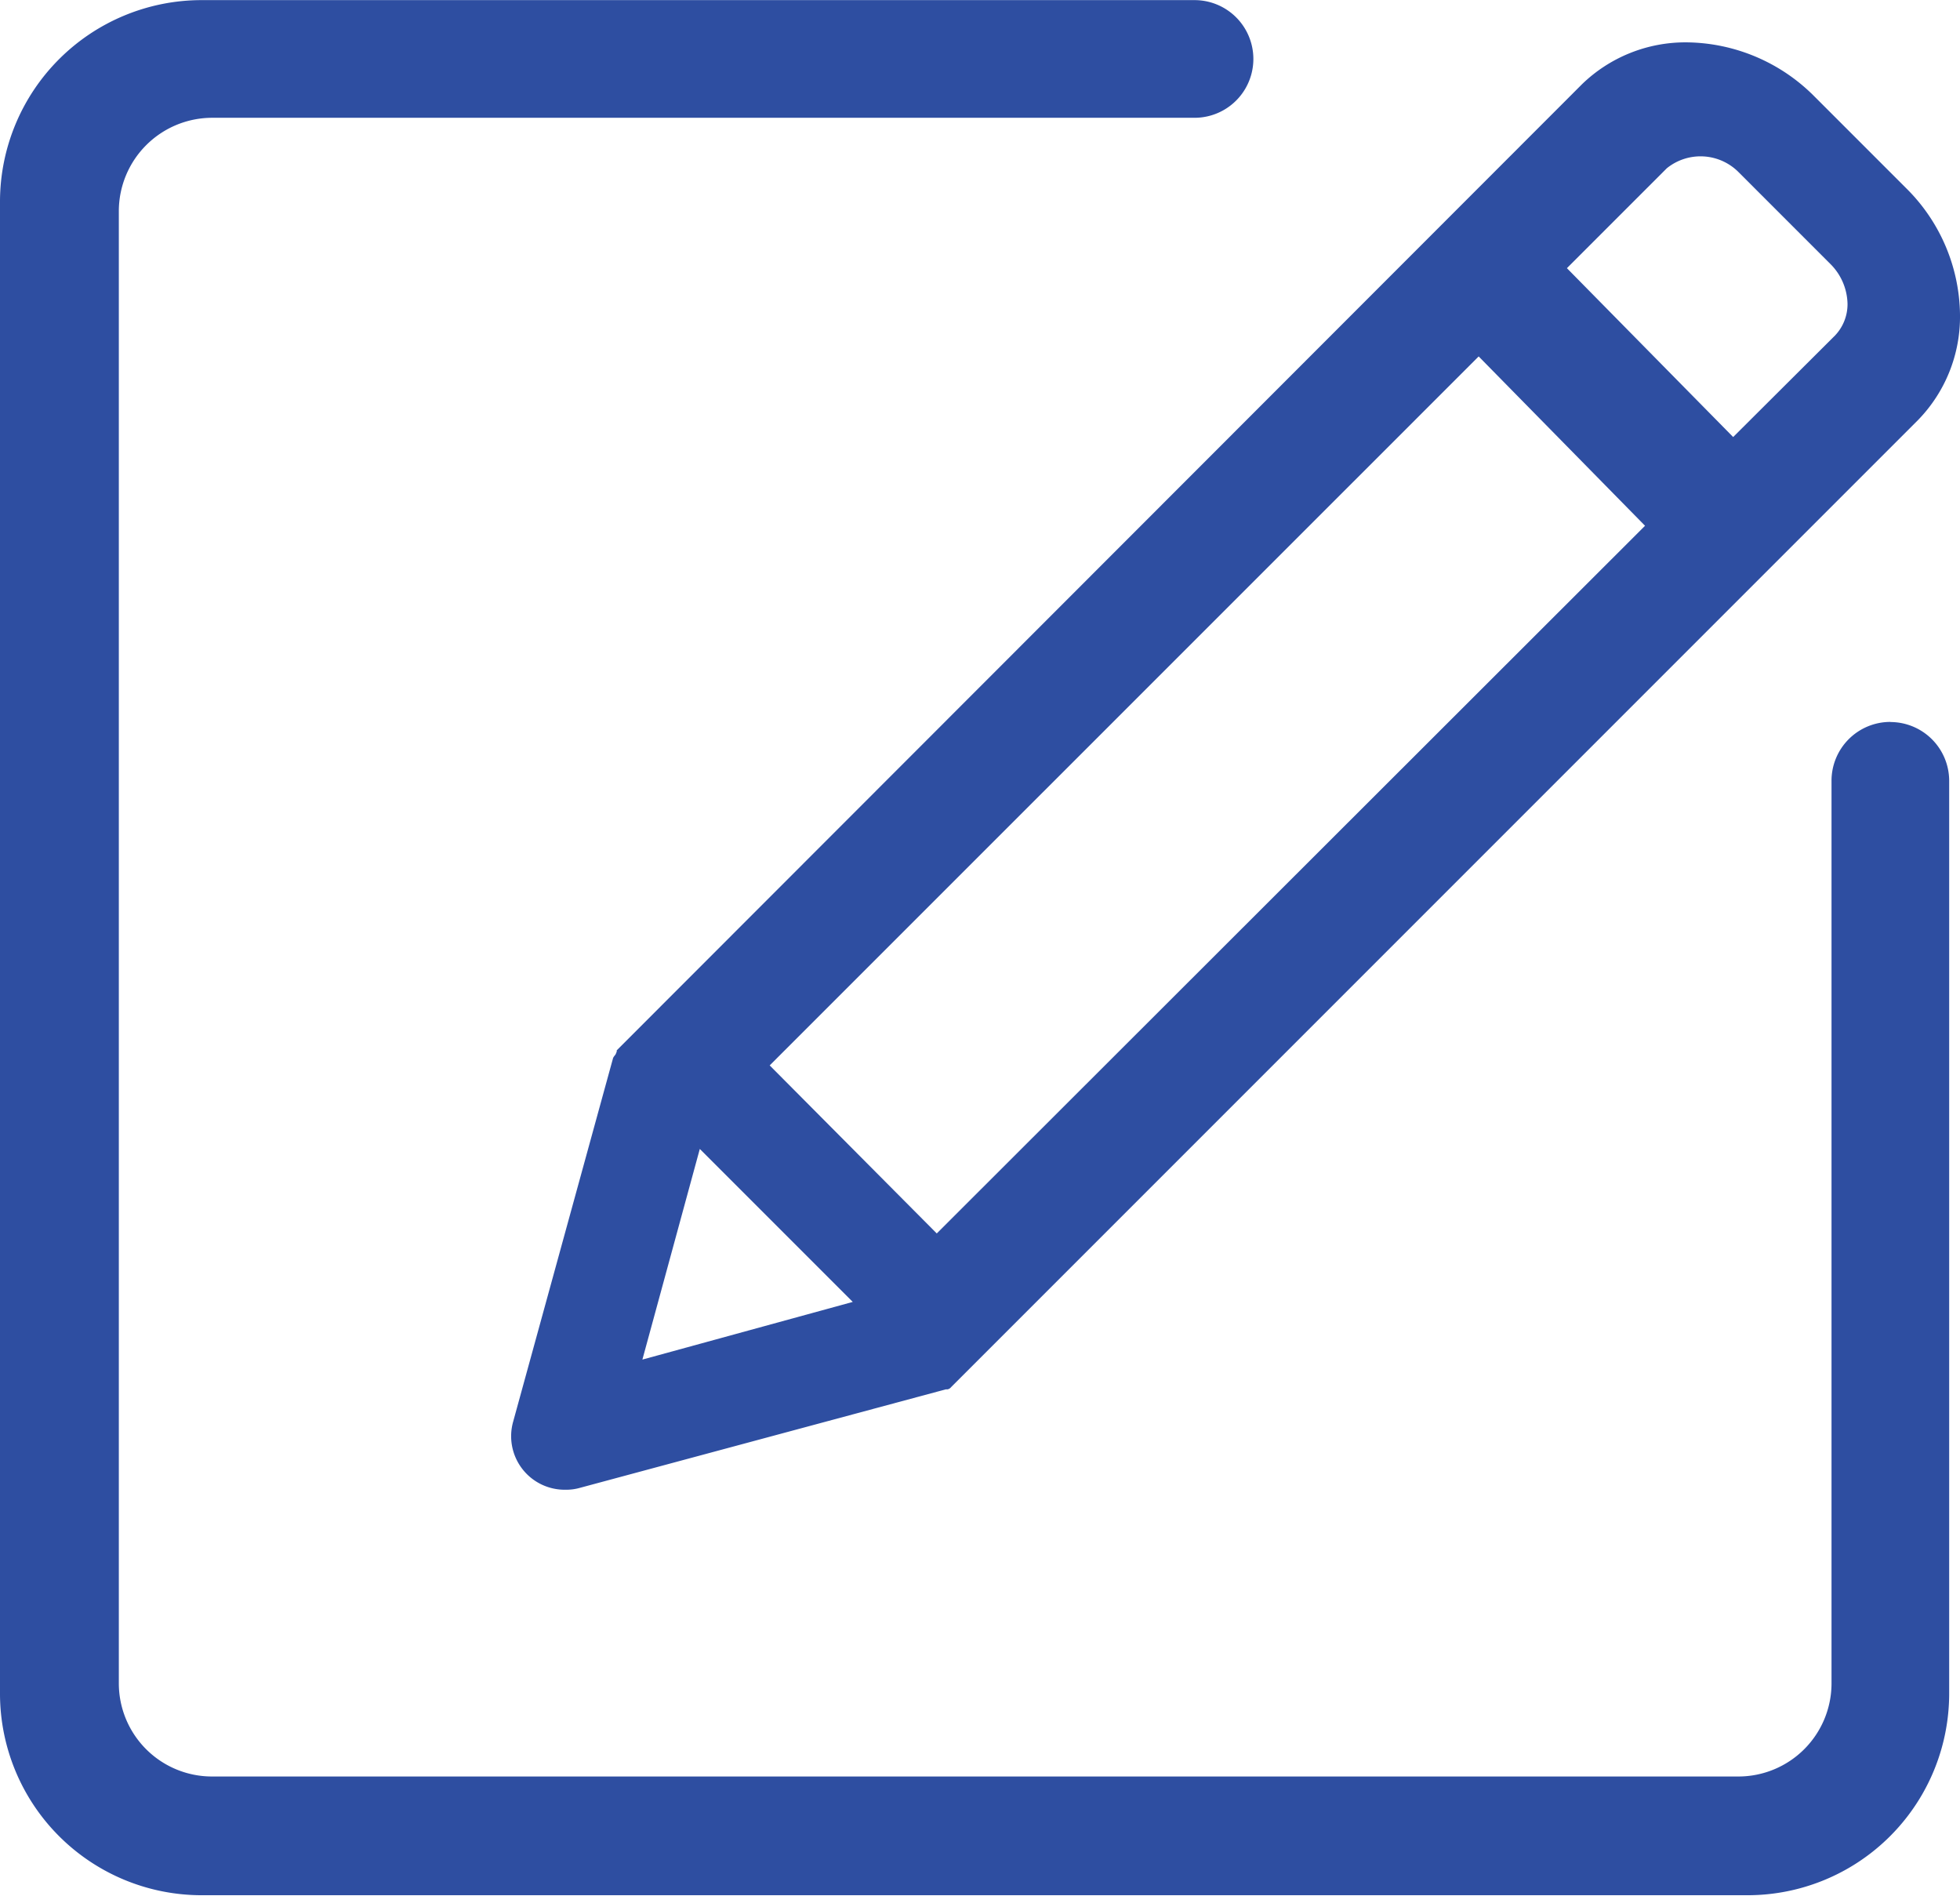 <svg xmlns="http://www.w3.org/2000/svg" width="16.659" height="16.111" viewBox="0 0 16.659 16.111">
  <defs>
    <style>
      .cls-1 {
        fill: #2e4ea1;
      }
    </style>
  </defs>
  <g id="审核_笔记_记事本_写字" data-name="审核 笔记 记事本 写字" transform="translate(-41.833 -57.307)">
    <path id="路径_5" data-name="路径 5" class="cls-1" d="M288,86.346v.009a.13.13,0,0,1-.011.027l-.007.009a.092.092,0,0,0-.013.02L287.12,89.5a.455.455,0,0,0,.447.58.42.42,0,0,0,.12-.016l3.11-.837h.014a.05.05,0,0,0,.031-.019l8.218-8.218a1.259,1.259,0,0,0,.357-.895,1.535,1.535,0,0,0-.46-1.078l-.777-.777a1.55,1.55,0,0,0-1.082-.46,1.263,1.263,0,0,0-.895.357Zm8.076-6.647.849-.849a.456.456,0,0,1,.613.036l.777.777a.492.492,0,0,1,.146.339.386.386,0,0,1-.107.27l-.865.862ZM289.3,86.474l6.026-6.025,1.414,1.439-6.02,6.014Zm-1.082,2.5.488-1.79,1.3,1.3Z" transform="translate(-240.925 -20.113)"/>
    <path id="路径_6" data-name="路径 6" class="cls-1" d="M57.9,63.442a.5.5,0,0,0-.5.505v7.665a.792.792,0,0,1-.793.792H43.636a.792.792,0,0,1-.793-.792V59.1a.794.794,0,0,1,.793-.792h8.35a.5.5,0,0,0,0-1h-8.44a1.714,1.714,0,0,0-1.713,1.713V71.7a1.714,1.714,0,0,0,1.713,1.713H56.684A1.714,1.714,0,0,0,58.4,71.7V63.943a.5.5,0,0,0-.5-.5Z"/>
  </g>
</svg>
